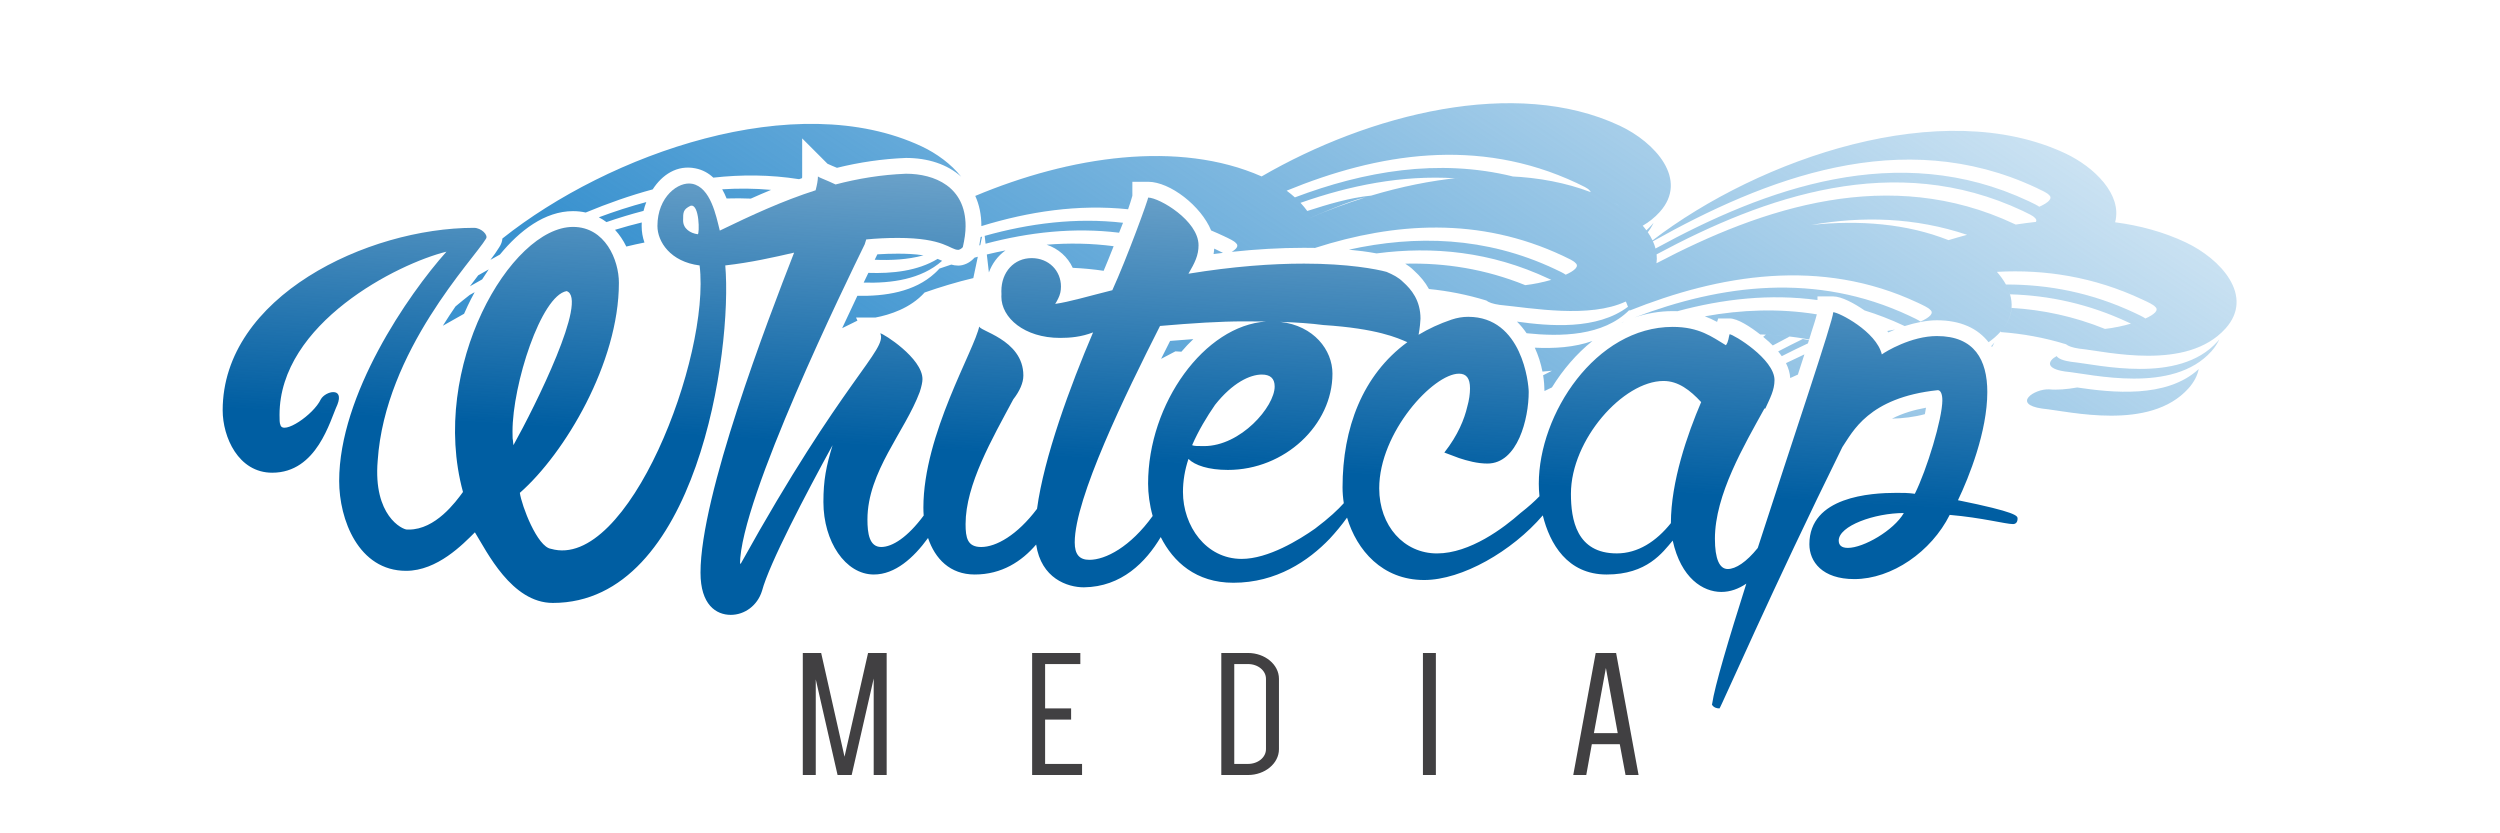 <?xml version="1.0" encoding="utf-8"?>
<!-- Generator: Adobe Illustrator 16.0.0, SVG Export Plug-In . SVG Version: 6.00 Build 0)  -->
<!DOCTYPE svg PUBLIC "-//W3C//DTD SVG 1.1//EN" "http://www.w3.org/Graphics/SVG/1.1/DTD/svg11.dtd">
<svg version="1.1" id="Layer_3" xmlns:x="http://ns.adobe.com/Extensibility/1.0/" xmlns:i="http://ns.adobe.com/AdobeIllustrator/10.0/" xmlns:graph="http://ns.adobe.com/Graphs/1.0/"
	 xmlns="http://www.w3.org/2000/svg" xmlns:xlink="http://www.w3.org/1999/xlink" xmlns:a="http://ns.adobe.com/AdobeSVGViewerExtensions/3.0/"
	 x="0px" y="0px" width="300px" height="100px" viewBox="0 0 300 100" enable-background="new 0 0 300 100" xml:space="preserve">
<g>
	<g>
		<linearGradient id="SVGID_1_" gradientUnits="userSpaceOnUse" x1="217.772" y1="-47.718" x2="137.864" y2="73.169">
			<stop  offset="0" style="stop-color:#3A92CF;stop-opacity:0"/>
			<stop  offset="1" style="stop-color:#3A92CF"/>
			<a:midPointStop  offset="0" style="stop-color:#3A92CF;stop-opacity:0"/>
			<a:midPointStop  offset="0.5" style="stop-color:#3A92CF;stop-opacity:0"/>
			<a:midPointStop  offset="1" style="stop-color:#3A92CF"/>
		</linearGradient>
		<path fill-rule="evenodd" clip-rule="evenodd" fill="url(#SVGID_1_)" d="M141.047,42.162L141.047,42.162L141.047,42.162z
			 M192.69,23.817c-0.257-0.121-0.514-0.236-0.772-0.346C192.177,23.582,192.434,23.696,192.69,23.817L192.69,23.817z
			 M191.805,23.422c-0.211-0.088-0.421-0.174-0.634-0.256C191.384,23.249,191.594,23.334,191.805,23.422L191.805,23.422z
			 M190.887,23.056c-2.998-1.137-6.24-1.738-9.608-1.895l0.268,0.013c-8.968-2.195-17.874-0.614-26.162,2.512
			c-0.312-0.282-0.644-0.55-0.989-0.805c10.87-4.458,22.91-6.506,34.813-0.917c0.73,0.343,1.314,0.617,1.512,0.858
			C190.811,22.896,190.864,22.975,190.887,23.056L190.887,23.056z M181.007,21.149c-0.226-0.009-0.447-0.016-0.674-0.021
			C180.56,21.133,180.781,21.141,181.007,21.149L181.007,21.149z M180.045,21.123c-0.219-0.003-0.438-0.005-0.657-0.005
			C179.606,21.118,179.826,21.12,180.045,21.123L180.045,21.123z M179.079,21.121c-0.212,0.001-0.428,0.005-0.643,0.011
			C178.651,21.125,178.867,21.122,179.079,21.121L179.079,21.121z M178.104,21.141c-0.207,0.007-0.413,0.014-0.618,0.023
			C177.691,21.154,177.897,21.147,178.104,21.141L178.104,21.141z M177.135,21.182c-0.207,0.012-0.418,0.024-0.628,0.038
			C176.717,21.206,176.928,21.194,177.135,21.182L177.135,21.182z M176.162,21.245c-0.203,0.017-0.41,0.033-0.614,0.051
			C175.752,21.278,175.959,21.262,176.162,21.245L176.162,21.245z M175.167,21.332c-0.192,0.019-0.383,0.04-0.575,0.06
			c-6.343-0.4-12.586,0.852-18.533,2.948c0.296,0.314,0.57,0.641,0.812,0.977c2.569-0.822,5.068-1.583,7.676-1.845l-0.002,0.001
			C168.06,22.42,171.641,21.675,175.167,21.332L175.167,21.332z M163.86,23.683c-0.617,0.129-1.958,0.46-6.499,2.398l-0.238,0.103
			C159.312,25.239,161.571,24.396,163.86,23.683L163.86,23.683z M165.188,30.409c6.759-0.888,13.728-0.222,20.651,3.029l0.311,0.146
			c-0.979,0.284-2.08,0.514-3.117,0.635c-4.818-1.949-9.649-2.692-14.401-2.577c0.364,0.229,0.71,0.492,1.033,0.81
			c0.755,0.678,1.362,1.417,1.809,2.229c2.289,0.227,4.588,0.675,6.886,1.381c0.264,0.217,0.768,0.405,1.597,0.523
			c3.905,0.388,10.782,1.637,15.13-0.4c0.028-0.013,0.154,0.328,0.269,0.629c-3.726,2.821-9.449,2.321-13.318,1.78
			c0.425,0.425,0.81,0.893,1.156,1.395c4.04,0.422,9.184,0.375,12.322-2.781c0.02,0.04,0.036,0.062,0.041,0.059
			c10.706-4.278,22.895-6.425,34.561-0.947c0.731,0.343,1.312,0.619,1.512,0.86c0.492,0.398-0.083,0.925-1.165,1.41
			c-0.278-0.199-0.757-0.425-1.324-0.69c-11.247-5.281-22.617-3.745-33.008,0.204c1.458-0.498,2.998-0.771,4.596-0.771
			c0.196,0,0.388,0.003,0.572,0.009c5.448-1.473,11.094-2.111,16.798-1.337v-0.434h1.892c1.003,0,2.541,0.845,3.756,1.679
			c1.558,0.481,3.119,1.08,4.675,1.812l0.141,0.065c1.348-0.431,2.733-0.695,3.865-0.695c2.847,0,4.898,0.97,6.202,2.633
			c0.52-0.361,1.005-0.782,1.443-1.271c0.024-0.026,0.045-0.051,0.066-0.077l-0.051,0.132c2.601,0.189,5.216,0.657,7.834,1.461
			c0.262,0.22,0.766,0.408,1.602,0.528c3.241,0.322,12.889,2.753,17.536-2.416c3.511-3.9-0.569-8.366-4.801-10.353
			c-2.623-1.232-5.468-2.008-8.445-2.396c0.895-3.307-2.493-6.634-5.985-8.273c-14.786-6.942-36.615,0.573-49.525,10.446
			c-0.156-0.335-0.352-0.661-0.568-0.98c0.293-0.373,0.521-0.75,0.689-1.128c-0.074,0.093-0.15,0.186-0.234,0.277
			c-0.199,0.22-0.405,0.426-0.621,0.619c-0.187-0.253-0.39-0.498-0.605-0.738c0.056,0.062,0.111,0.125,0.166,0.187
			c0.746-0.436,1.435-0.977,2.038-1.647c3.51-3.901-0.568-8.367-4.804-10.354c-12.504-5.872-30.048-1.402-42.969,6.087
			c-9.986-4.398-23.024-2.417-34.364,2.34c0.472,1.03,0.734,2.233,0.734,3.606v0.017c5.683-1.75,11.607-2.649,17.605-2.023
			c0.198-0.562,0.374-1.106,0.514-1.614v-1.683h1.891c2.641,0,6.369,2.925,7.562,5.842c0.484,0.204,0.97,0.417,1.453,0.645
			c0.73,0.343,1.314,0.617,1.512,0.859c0.378,0.306,0.129,0.685-0.494,1.063c2.883-0.311,5.787-0.486,8.677-0.486
			c0.428,0,0.87,0.003,1.325,0.012c9.479-3.043,19.653-3.784,29.731,0.946c0.729,0.344,1.313,0.617,1.511,0.859
			c0.492,0.399-0.084,0.925-1.166,1.411c-0.278-0.201-0.757-0.425-1.322-0.691c-8.316-3.904-16.696-4.081-24.699-2.314
			C162.995,30.064,164.123,30.21,165.188,30.409L165.188,30.409z M139.33,43.064c0.568-0.304,1.14-0.605,1.717-0.902
			c0.238,0.016,0.48,0.03,0.724,0.041c0.452-0.531,0.927-1.036,1.426-1.508c-0.929,0.064-1.858,0.138-2.783,0.215
			C140.09,41.548,139.725,42.274,139.33,43.064L139.33,43.064z M194.884,38.59l-0.275,0.126l0.022-0.025L194.884,38.59
			L194.884,38.59z M191.092,40.917c-1.902,1.525-3.546,3.444-4.859,5.572l-0.895,0.434c-0.007-0.628-0.061-1.263-0.163-1.892
			c0.353-0.183,0.708-0.364,1.064-0.542c-0.378,0.044-0.76,0.077-1.143,0.1c-0.193-0.987-0.505-1.958-0.922-2.867
			C186.462,41.833,188.923,41.697,191.092,40.917L191.092,40.917z M211.223,40.135c-1.137-0.89-2.702-1.923-3.672-1.923h-1.366
			l-0.136,0.415c-0.495-0.261-0.974-0.484-1.468-0.669c4.398-0.797,8.903-0.973,13.438-0.239c-0.163,0.683-0.449,1.499-0.634,2.093
			l-0.286,0.926l-0.649-0.114c-0.001,0.001-0.002,0.001-0.002,0.001c-0.563-0.095-1.125-0.175-1.689-0.242
			c-0.681,0.353-1.357,0.712-2.025,1.074c-0.156-0.157-0.315-0.308-0.473-0.453c-0.177-0.162-0.41-0.365-0.68-0.584l0.332-0.266
			L211.223,40.135L211.223,40.135z M216.529,42.528l-0.786,2.424l-0.916,0.413c-0.039-0.628-0.227-1.227-0.509-1.789
			C215.048,43.219,215.786,42.869,216.529,42.528L216.529,42.528z M239.036,41.65l-0.081-0.128l0.139-0.148
			c0.081-0.092,0.162-0.186,0.237-0.279C239.246,41.28,239.151,41.466,239.036,41.65L239.036,41.65z M115.334,21.201
			c-1.174-1.501-2.943-2.794-4.738-3.637c-15.09-7.085-37.511,0.888-50.305,11.055c-0.03,0.355-0.155,0.717-0.396,1.072
			c-0.291,0.482-0.656,0.988-1.042,1.49c0.377-0.213,0.756-0.427,1.139-0.637c2.36-2.869,5.384-5.208,8.772-5.208
			c0.533,0,1.041,0.058,1.522,0.166c2.617-1.087,5.302-2.037,8.038-2.777c1.132-1.753,2.923-2.964,5.12-2.525
			c0.878,0.175,1.582,0.575,2.154,1.117c3.39-0.38,6.832-0.362,10.29,0.185l0.359-0.125c0.008-0.071,0.013-0.14,0.013-0.202v-4.567
			l3.04,3.042c0.36,0.171,0.751,0.327,1.134,0.488c2.696-0.665,5.435-1.073,8.283-1.185
			C111.332,18.952,113.684,19.709,115.334,21.201L115.334,21.201z M92.532,22.785c-0.816,0.336-1.628,0.687-2.435,1.048
			c-0.971-0.042-1.939-0.047-2.904-0.015c-0.155-0.381-0.329-0.753-0.528-1.103C88.608,22.592,90.565,22.607,92.532,22.785
			L92.532,22.785z M77.555,24.248c-0.133,0.347-0.244,0.702-0.331,1.058c-1.498,0.388-2.98,0.841-4.446,1.345
			c-0.289-0.214-0.595-0.408-0.918-0.575C73.729,25.378,75.63,24.761,77.555,24.248L77.555,24.248z M58.647,32.326
			c-0.423,0.236-0.843,0.474-1.261,0.711l-0.074,0.097c-0.311,0.406-0.619,0.813-0.924,1.223c0.487-0.278,0.976-0.554,1.47-0.831
			C58.108,33.126,58.372,32.725,58.647,32.326L58.647,32.326z M77.011,26.696c-0.008,0.142-0.012,0.283-0.012,0.422
			c0,0.71,0.12,1.373,0.337,1.986c-0.729,0.145-1.455,0.306-2.177,0.482c-0.361-0.736-0.814-1.417-1.356-2.007
			C74.865,27.252,75.934,26.957,77.011,26.696L77.011,26.696z M56.959,35.061l-0.599,0.336c-0.585,0.454-1.153,0.914-1.7,1.376
			c-0.488,0.711-0.963,1.431-1.421,2.164l-0.095,0.152c0.835-0.481,1.684-0.962,2.545-1.437c0.138-0.317,0.281-0.631,0.429-0.943
			C56.366,36.184,56.647,35.63,56.959,35.061L56.959,35.061z M104.966,31.171l0.316-0.65c0.813-0.054,1.627-0.08,2.443-0.08
			c0.962,0,2.056,0.037,3.092,0.2C108.94,31.159,106.897,31.256,104.966,31.171L104.966,31.171z M146.759,30.344
			c-0.378,0.045-0.753,0.092-1.128,0.141c0.036-0.211,0.061-0.428,0.074-0.653l0.105,0.049
			C146.172,30.05,146.498,30.204,146.759,30.344L146.759,30.344z M134.764,26.733c-0.157,0.401-0.315,0.8-0.474,1.192
			c-5.437-0.664-10.818-0.057-16.022,1.321l-0.108-0.938C123.54,26.796,129.122,26.084,134.764,26.733L134.764,26.733z
			 M117.848,28.396l-0.215,1.021l-0.119,0.034c0.065-0.334,0.12-0.668,0.162-1.003L117.848,28.396L117.848,28.396z M112.513,31.066
			c0.191,0.071,0.37,0.151,0.544,0.231c-2.5,2.229-6.095,2.711-9.416,2.615l0.562-1.167
			C107.043,32.844,110.102,32.529,112.513,31.066L112.513,31.066z M133.637,29.544l-0.13,0.326c-0.346,0.876-0.7,1.756-1.07,2.626
			c-1.238-0.183-2.476-0.301-3.708-0.355c-0.605-1.317-1.734-2.312-3.132-2.776C128.254,29.15,130.939,29.19,133.637,29.544
			L133.637,29.544z M120.658,30.049c-0.906,0.643-1.594,1.562-1.992,2.64l-0.248-2.151C119.16,30.358,119.908,30.195,120.658,30.049
			L120.658,30.049z M117.338,30.81l-0.54,2.56c-1.976,0.471-3.925,1.057-5.847,1.731l-0.005,0.007
			c-1.699,1.892-4.194,2.673-5.888,2.995h-2.334l0.167,0.373c-0.614,0.296-1.226,0.597-1.832,0.904
			c0.639-1.374,1.253-2.68,1.826-3.883c3.306,0.07,6.855-0.457,9.305-2.72c0.184-0.168,0.363-0.347,0.535-0.539l0.005-0.007
			c0.472-0.166,0.947-0.327,1.424-0.481c0.256,0.074,0.529,0.122,0.836,0.122c0.644,0,1.33-0.324,1.781-0.778l0.178-0.178
			L117.338,30.81L117.338,30.81z M217.354,26.994c6.103-1.066,12.399-0.928,18.698,1.185c-0.747,0.199-1.491,0.411-2.231,0.638
			C228.844,26.846,223.168,26.379,217.354,26.994L217.354,26.994z M239.628,32.622c5.755-0.318,11.632,0.585,17.476,3.329
			c0.73,0.343,1.312,0.616,1.512,0.859c0.492,0.399-0.084,0.925-1.166,1.41c-0.278-0.2-0.757-0.424-1.323-0.69
			c-5.148-2.417-10.321-3.404-15.415-3.388C240.423,33.615,240.056,33.106,239.628,32.622L239.628,32.622z M240.895,34.5
			c0.128,0.269,0.235,0.541,0.318,0.819c4.697,0.134,9.455,1.149,14.193,3.372l0.311,0.147c-0.979,0.284-2.079,0.512-3.116,0.633
			c-3.739-1.512-7.49-2.298-11.205-2.521c-0.065,0.861-0.411,1.736-1.113,2.598c0.695-0.852,1.037-1.729,1.105-2.598
			c0.042-0.55-0.024-1.096-0.182-1.631C241.127,35.042,241.021,34.77,240.895,34.5L240.895,34.5z M244.317,26.628
			c-0.808,0.086-1.622,0.193-2.435,0.32l-0.187-0.088c-14.953-7.021-30.123-1.993-42.917,4.73c0.052-0.357,0.054-0.714,0.015-1.067
			c12.995-6.974,28.549-12.438,43.879-5.242c0.729,0.344,1.312,0.617,1.51,0.86C244.363,26.289,244.4,26.454,244.317,26.628
			L244.317,26.628z M198.663,29.821c-0.076-0.292-0.182-0.581-0.312-0.866c13.404-7.5,29.837-14.012,46.02-6.415
			c0.729,0.344,1.312,0.616,1.51,0.859c0.492,0.4-0.082,0.926-1.165,1.41c-0.278-0.2-0.758-0.423-1.323-0.69
			C227.728,16.765,211.823,22.633,198.663,29.821L198.663,29.821z M196.948,26.887c-0.053-0.059-0.106-0.117-0.162-0.175
			C196.842,26.771,196.896,26.828,196.948,26.887L196.948,26.887z M196.608,26.53c-0.053-0.051-0.105-0.104-0.157-0.154
			C196.503,26.427,196.556,26.479,196.608,26.53L196.608,26.53z M196.174,26.116c-0.086-0.077-0.173-0.153-0.26-0.229
			C196.001,25.963,196.088,26.039,196.174,26.116L196.174,26.116z M195.019,25.185c-0.096-0.067-0.191-0.135-0.29-0.202
			C194.827,25.05,194.923,25.117,195.019,25.185L195.019,25.185z M194.511,24.836c-0.06-0.04-0.122-0.08-0.184-0.119
			C194.389,24.757,194.451,24.796,194.511,24.836L194.511,24.836z M193.763,24.378c-0.101-0.059-0.202-0.116-0.304-0.171
			C193.561,24.262,193.662,24.319,193.763,24.378L193.763,24.378z M198.707,31.97L198.707,31.97L198.707,31.97z M214.758,40.383
			c-0.921-0.11-1.84-0.184-2.759-0.224c0.92,0.04,1.842,0.111,2.765,0.221C214.764,40.381,214.762,40.383,214.758,40.383
			L214.758,40.383z M216.336,40.68l0.736,0.138l-0.123,0.39c-1.058,0.494-2.104,1.006-3.135,1.53
			c-0.136-0.196-0.28-0.384-0.433-0.567C214.354,41.661,215.339,41.164,216.336,40.68L216.336,40.68z M227.04,50.24
			c1.331-0.039,2.675-0.196,3.945-0.542c0.054-0.272,0.099-0.531,0.134-0.772C229.709,49.179,228.306,49.587,227.04,50.24
			L227.04,50.24z M266.082,41.003c0.082-0.092,0.16-0.186,0.235-0.279c-0.219,0.485-0.531,0.967-0.956,1.442
			c-4.65,5.167-14.297,2.737-17.537,2.415c-2.43-0.347-2.068-1.281-1.027-1.85c0.187,0.287,0.714,0.54,1.747,0.688
			C251.784,43.74,261.434,46.17,266.082,41.003L266.082,41.003z M263.849,44.284c-0.16,0.784-0.557,1.569-1.241,2.331
			c-4.65,5.167-14.297,2.737-17.538,2.416c-3.68-0.528-0.957-2.399,0.832-2.309c0.945,0.094,2.151-0.008,3.357-0.225
			C253.322,47.094,259.966,47.871,263.849,44.284L263.849,44.284z M227.408,39.541c-0.275,0.11-0.546,0.228-0.808,0.352l-0.13-0.172
			C226.783,39.668,227.099,39.608,227.408,39.541L227.408,39.541z M187.822,44.221c-0.064,0.015-0.129,0.028-0.194,0.042
			C187.693,44.249,187.758,44.235,187.822,44.221L187.822,44.221z M187.504,44.288c-0.065,0.014-0.134,0.027-0.199,0.039
			C187.37,44.314,187.438,44.301,187.504,44.288L187.504,44.288z M157.362,26.082L157.362,26.082L157.362,26.082z M193.763,24.378
			l0.012,0.005c0.07,0.041,0.141,0.082,0.209,0.124l0.003,0.001l0.004,0.001l0.075,0.045l0.003,0.002l0.059,0.036l0.028,0.018
			l0.058,0.037l0.075,0.047l0.016,0.01l0.023,0.013L193.763,24.378z"/>
	</g>
	<linearGradient id="SVGID_2_" gradientUnits="userSpaceOnUse" x1="139.04" y1="-23.353" x2="134.429" y2="55.276">
		<stop  offset="0" style="stop-color:#005EA2;stop-opacity:0"/>
		<stop  offset="1" style="stop-color:#005EA2"/>
		<a:midPointStop  offset="0" style="stop-color:#005EA2;stop-opacity:0"/>
		<a:midPointStop  offset="0.5" style="stop-color:#005EA2;stop-opacity:0"/>
		<a:midPointStop  offset="1" style="stop-color:#005EA2"/>
	</linearGradient>
	<path fill-rule="evenodd" clip-rule="evenodd" fill="url(#SVGID_2_)" d="M229.78,59.254c-0.771-0.112-1.43-0.112-2.198-0.112
		c-3.082,0-10.457,0.442-10.457,6.165c0,2.092,1.54,4.184,5.393,4.184c4.513,0,9.246-3.303,11.446-7.704
		c3.852,0.328,6.714,1.102,7.594,1.102c0.33,0,0.551-0.221,0.551-0.662c0-0.329-0.109-0.769-7.154-2.201
		c1.321-2.751,3.522-8.253,3.522-12.986c0-3.853-1.541-6.715-6.053-6.715c-3.082,0-6.164,1.873-6.604,2.203
		c-0.661-2.752-5.173-5.063-5.833-5.063c0,0.992-4.935,15.507-9.057,28.292c-1.363,1.693-2.643,2.524-3.602,2.524
		c-0.988,0-1.538-1.21-1.538-3.631c0-5.284,3.52-11.228,5.942-15.629h0.108c0.55-1.211,1.101-2.201,1.101-3.411
		c0-2.532-4.952-5.504-5.392-5.504c-0.11,0.33-0.11,0.88-0.439,1.322c-1.652-0.992-3.192-2.202-6.386-2.202
		c-9.245,0-16.068,10.456-16.068,18.82c0,0.441,0.025,0.949,0.081,1.503c-0.576,0.596-1.316,1.267-2.282,2.018
		c-1.979,1.761-6.053,4.844-10.016,4.844c-3.962,0-6.933-3.302-6.933-7.814c0-6.714,6.494-13.757,9.574-13.757
		c0.882,0,1.321,0.551,1.321,1.762c0,0.66-0.109,1.431-0.33,2.2c-0.329,1.431-1.102,3.412-2.752,5.503
		c0.552,0.22,1.212,0.441,1.761,0.661c0.991,0.329,2.2,0.659,3.412,0.659c3.634,0,4.953-5.393,4.953-8.583
		c0-0.991-0.771-9.025-7.264-9.025c-0.661,0-1.32,0.11-1.981,0.33c-1.453,0.491-2.773,1.103-3.971,1.824
		c0.158-0.797,0.229-1.749,0.229-1.934c0-2.202-1.103-3.522-2.093-4.403c-0.549-0.55-1.209-0.881-1.98-1.21
		c-1.209-0.331-4.621-0.991-9.905-0.991c-3.852,0-8.476,0.33-13.866,1.211c0.771-1.321,1.21-2.202,1.21-3.413
		c0-2.97-4.731-5.723-6.054-5.723c0.111,0-2.531,7.265-4.292,11.117c-3.043,0.76-5.112,1.391-6.856,1.643
		c0.135-0.207,0.257-0.423,0.364-0.654c0.22-0.44,0.329-0.879,0.329-1.43c0-1.871-1.431-3.411-3.521-3.411s-3.631,1.651-3.631,3.962
		c0,0.127,0.003,0.253,0.011,0.378c-0.008,0.093-0.011,0.188-0.011,0.282c0,2.532,2.75,4.953,7.044,4.953
		c1.21,0,2.53-0.11,3.961-0.661c-2.744,6.435-5.895,14.983-6.725,21.171c-2.384,3.17-4.923,4.582-6.702,4.582
		c-1.651,0-1.872-1.1-1.872-2.749c0-4.733,3.192-10.236,5.724-14.969c0.769-0.991,1.21-1.981,1.21-2.862
		c0-4.402-5.613-5.392-5.283-5.943c-0.551,2.861-6.714,12.988-6.714,21.792c0,0.32,0.012,0.64,0.036,0.956
		c-1.927,2.604-3.761,3.774-5.099,3.774c-1.431,0-1.651-1.65-1.651-3.301c0-5.722,4.513-10.564,6.274-15.297
		c0.219-0.661,0.33-1.212,0.33-1.542c0-2.532-4.732-5.502-5.062-5.502c0.88,1.98-4.403,5.393-16.73,27.624
		c-0.108,0-0.108,0-0.108,0.111c0-7.814,12.876-34.119,14.967-38.411c0.066-0.196,0.127-0.392,0.183-0.587
		c1.193-0.115,2.443-0.183,3.78-0.183c5.613,0,6.273,1.431,7.264,1.431c0.11,0,0.329-0.111,0.44-0.22l0.109-0.111
		c0.221-0.99,0.331-1.761,0.331-2.531c0-4.733-3.742-6.273-7.154-6.273c-2.974,0.117-5.767,0.583-8.448,1.287
		c-1.084-0.519-1.993-0.832-2.118-0.957c0,0.441-0.111,1.021-0.276,1.655c-3.961,1.267-7.715,3.004-11.5,4.838
		c-0.439-1.761-1.101-5.172-3.302-5.614c-1.65-0.33-4.182,1.542-4.182,5.064c0,1.87,1.541,4.292,5.062,4.732
		c1.321,11.005-8.584,36.65-17.83,34.008c-1.65-0.222-3.522-5.172-3.743-6.717c5.394-4.73,11.887-15.625,11.887-25.201
		c0-2.751-1.65-6.713-5.503-6.713c-7.483,0-17.279,16.84-13.207,31.808c-0.881,1.209-3.301,4.511-6.493,4.511h-0.221
		c-0.55,0-4.073-1.649-3.522-8.254c0.88-13.206,11.557-24.213,12.987-26.634c0.33-0.44-0.55-1.32-1.431-1.32
		c-12.767,0-30.157,8.253-30.157,21.9c0,3.193,1.872,7.486,5.943,7.486c5.394,0,6.934-6.274,7.815-8.146
		c0.88-2.201-1.431-1.652-1.982-0.661c-0.88,1.87-4.512,4.292-4.843,3.083c-0.11-0.222-0.11-0.661-0.11-1.212
		c0-11.005,14.199-18.159,20.031-19.589C48.955,35.371,40.7,47.369,40.7,57.716c0,4.62,2.311,10.784,8.033,10.784
		c3.743,0,6.824-3.193,8.255-4.622c1.431,2.31,4.402,8.474,9.354,8.474c17.279,0,21.573-30.266,20.691-40.501
		c3.068-0.351,5.699-0.946,8.261-1.535c-3.231,8.271-11.233,29.161-11.233,38.405c0,3.854,1.873,5.063,3.632,5.063
		c1.651,0,3.19-1.101,3.743-2.862c0.879-3.303,5.283-11.667,8.473-17.5c-0.77,2.532-1.1,4.183-1.1,6.823
		c0,4.734,2.641,8.696,6.053,8.696c2.543,0,4.768-1.987,6.503-4.384c0.84,2.502,2.647,4.384,5.604,4.384
		c3.243,0,5.632-1.572,7.369-3.597c0.606,4.066,3.748,5.135,5.729,5.135c4.536-0.053,7.443-3.038,9.222-6.031
		c1.499,2.982,4.231,5.483,8.717,5.483c5.174,0,9.026-2.643,11.558-5.282c0.727-0.784,1.426-1.624,2.082-2.537
		c1.163,3.902,4.215,7.489,9.255,7.489c4.548,0,10.55-3.454,14.234-7.756c0.833,3.387,2.94,7.096,7.667,7.096
		c4.843,0,6.713-2.643,7.923-4.071c0.992,4.511,3.633,6.162,5.835,6.162c1.073,0,2.074-0.372,2.998-0.995
		c-2.125,6.699-3.81,12.351-4.1,14.422c-0.111,0,0.109,0.552,0.881,0.552c0.109,0,6.383-14.418,14.748-31.368
		c1.21-1.762,3.082-5.943,11.445-6.824c0.33,0,0.551,0.44,0.551,1.211C233.084,50.229,231.213,56.393,229.78,59.254L229.78,59.254
		L229.78,59.254z M81.972,26.458c0-0.991,0-1.321,0.88-1.761c1.1-0.331,1.1,3.412,0.88,3.412
		C82.853,27.997,81.972,27.448,81.972,26.458L81.972,26.458z M61.501,51.771c0-5.613,3.412-16.29,6.494-16.84
		c2.641,0.879-3.742,13.757-6.383,18.489C61.501,52.21,61.501,52.982,61.501,51.771L61.501,51.771z M168.882,41.063
		c-5.375,3.931-7.777,10.309-7.777,17.42c0,0.619,0.052,1.258,0.151,1.898c-0.671,0.749-1.721,1.756-3.452,3.056
		c-1.871,1.319-5.615,3.632-8.805,3.632c-4.294,0-7.044-3.963-7.044-8.034c0-1.319,0.22-2.643,0.66-3.964
		c0.771,0.772,2.421,1.321,4.732,1.321c6.822,0,12.548-5.392,12.548-11.556c0-2.833-2.232-5.758-6.272-6.212
		c1.952,0.063,3.657,0.183,5.171,0.379C165.286,39.425,167.708,40.557,168.882,41.063L168.882,41.063z M151.941,38.583
		c-7.376,0.47-14.17,9.808-14.17,19.461c0,1.162,0.169,2.513,0.549,3.876c-2.672,3.705-5.649,5.26-7.592,5.26
		c-1.21,0-1.761-0.66-1.761-2.093c0-5.282,6.054-17.718,10.236-25.973c3.852-0.331,7.154-0.55,10.125-0.55
		C150.242,38.564,151.111,38.57,151.941,38.583L151.941,38.583z M145.807,48.579c2.09-2.642,4.182-3.632,5.613-3.632
		c0.989,0,1.541,0.44,1.541,1.431c0,2.42-4.073,7.153-8.475,7.153c-0.771,0-1.211,0-1.432-0.11
		C143.825,51.659,144.816,50.01,145.807,48.579L145.807,48.579L145.807,48.579z M200.507,62.775
		c-1.762,2.203-3.964,3.633-6.493,3.633c-4.844,0-5.502-4.072-5.502-7.154c0-6.492,6.271-13.537,11.114-13.537
		c1.761,0,3.191,1.101,4.513,2.532C202.487,52.102,200.507,57.825,200.507,62.775L200.507,62.775L200.507,62.775z M220.647,64.869
		c0-1.763,4.291-3.305,7.814-3.305c-1.212,2.093-4.844,4.183-6.715,4.183C220.977,65.747,220.647,65.419,220.647,64.869z"/>
	
		<path fill-rule="evenodd" clip-rule="evenodd" fill="#414042" stroke="#414042" stroke-width="0.216" stroke-miterlimit="2.613" d="
		M104.9,80.688h0.051v12.204h1.341V78.466h-2.038l-2.886,12.716h-0.052l-2.862-12.716h-2.01v14.427h1.34V80.795h0.052l2.758,12.098
		h1.521L104.9,80.688L104.9,80.688z M129.532,79.578v-1.112h-5.568v14.427h5.775v-1.114h-4.434v-5.535h3.12v-1.131h-3.12v-5.534
		H129.532L129.532,79.578z M152.025,89.899c0,1.047-1.004,1.879-2.269,1.879h-1.752v-12.2h1.752c1.265,0,2.269,0.833,2.269,1.881
		V89.899L152.025,89.899z M153.367,81.459c0-1.646-1.626-2.993-3.61-2.993h-3.093v14.427h3.093c1.984,0,3.61-1.348,3.61-2.993
		V81.459L153.367,81.459z M172.197,92.893V78.466h-1.338v14.427H172.197L172.197,92.893z M193.843,78.466h-2.269l-2.654,14.427
		h1.341l0.668-3.697h3.533l0.693,3.697h1.344L193.843,78.466L193.843,78.466z M192.682,79.705h0.055l1.519,8.378h-3.118
		L192.682,79.705z"/>
</g>
</svg>
